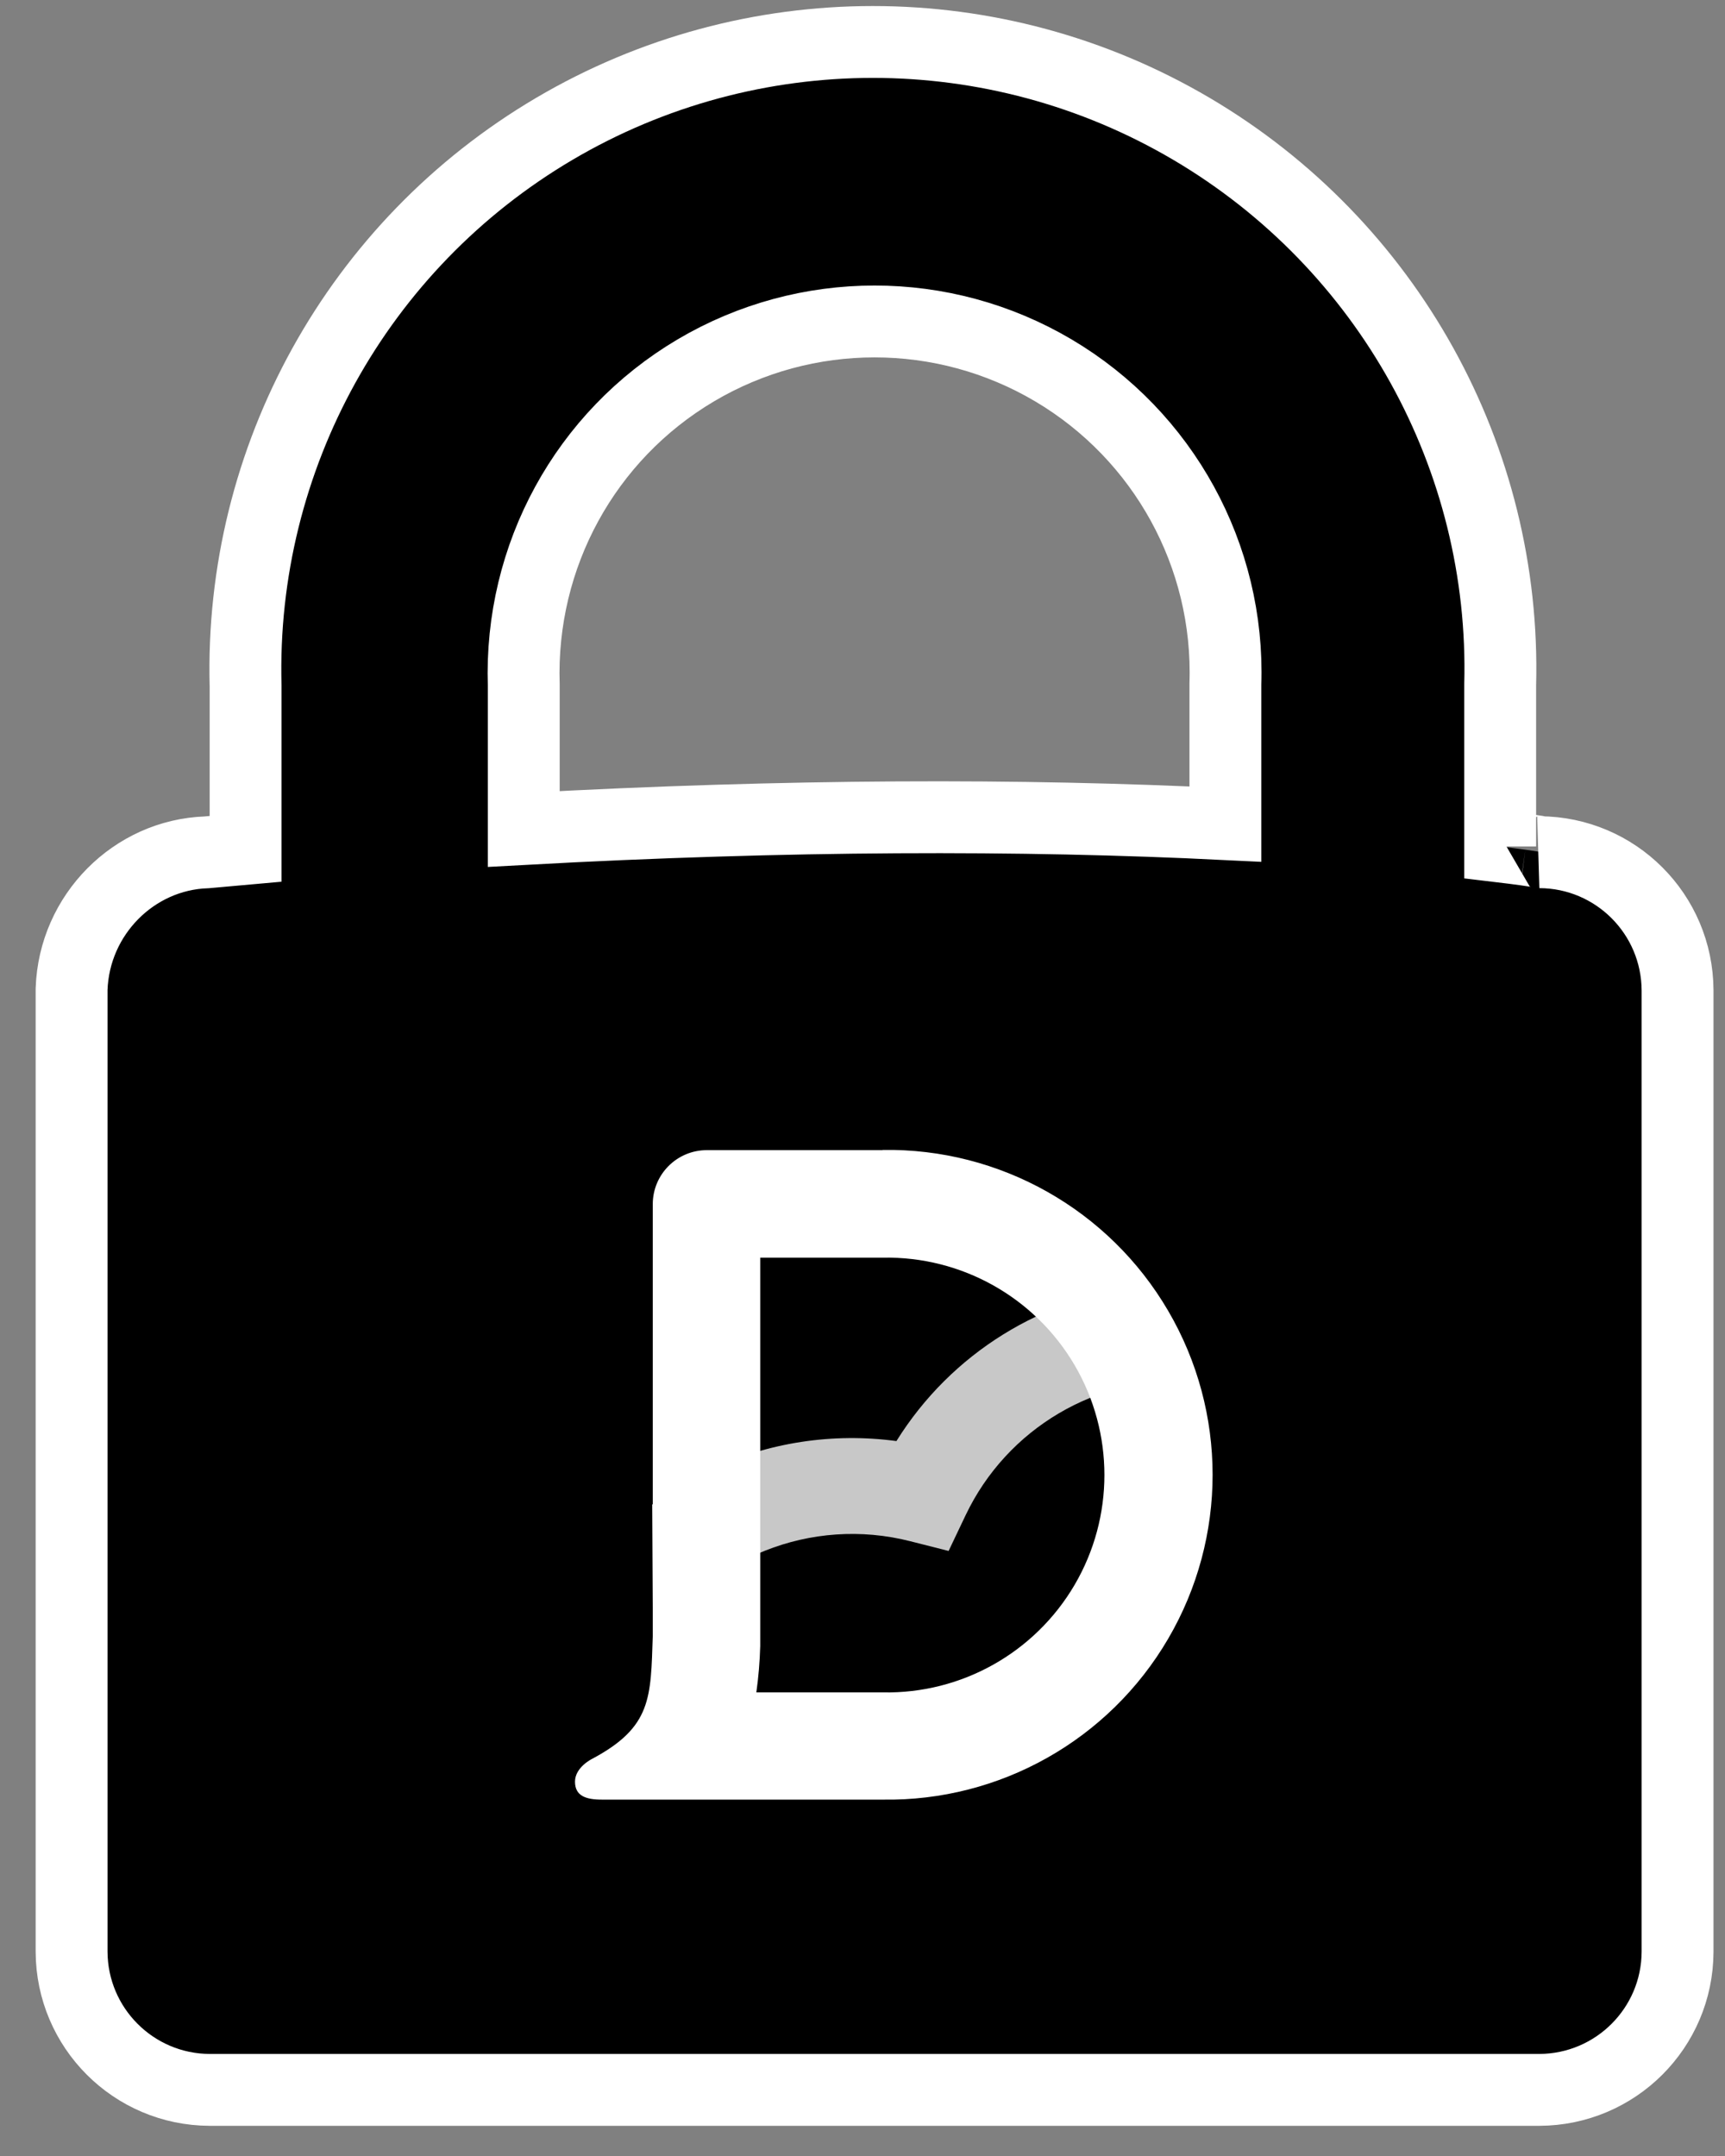<?xml version="1.0" encoding="UTF-8"?>
<svg width="24px" height="30px" viewBox="0 0 24 30" version="1.1" xmlns="http://www.w3.org/2000/svg" xmlns:xlink="http://www.w3.org/1999/xlink">
    <rect x="0" y="0" width="24" height="30" fill="#808080" stroke="none"/>
    <!-- Generator: Sketch 54 (76480) - https://sketchapp.com -->
    <title>badge-locked--discova</title>
    <desc>Created with Sketch.</desc>
    <g id="badge-locked--discova" stroke="none" stroke-width="1" fill="none" fill-rule="evenodd">
        <path d="M3.417,11.811 L3.417,9.547 C3.332,6.374 4.977,3.405 7.712,1.793 C10.447,0.181 13.842,0.181 16.577,1.793 C19.312,3.405 20.957,6.374 20.872,9.534 L20.872,11.778 C20.999,11.793 21.115,11.809 21.222,11.823 C21.358,11.842 21.45,11.856 21.419,11.858 C22.478,11.862 23.336,12.719 23.34,13.781 L23.34,27.159 C23.336,28.218 22.478,29.076 21.417,29.08 L2.917,29.08 C1.858,29.076 1,28.218 0.996,27.157 L0.996,13.763 C1.032,12.726 1.865,11.894 2.874,11.86 C3.055,11.843 3.236,11.827 3.417,11.811 Z M7.287,11.535 C10.951,11.334 14.211,11.327 17.049,11.467 L17.049,9.518 C17.108,7.735 16.191,6.063 14.656,5.154 C13.122,4.246 11.214,4.246 9.68,5.154 C8.145,6.063 7.228,7.735 7.287,9.534 L7.287,11.535 Z" id="Combined-Shape" stroke="#FFFFFF" fill="#000000" fill-rule="nonzero"></path>
        <g id="Group-2" transform="translate(8, 16)" fill-rule="nonzero">
            <path d="M1.085,6.874 C1.843,5.672 3.289,5.095 4.666,5.446 L5.198,5.581 L5.434,5.085 C6.01,3.874 7.264,3.134 8.603,3.216 C8.458,2.743 8.237,2.297 7.947,1.896 C6.516,2.035 5.232,2.831 4.472,4.052 C3.589,3.933 2.69,4.07 1.882,4.448 C1.597,4.583 1.325,4.746 1.072,4.936 L1.085,6.874 Z" id="Path" fill="#C8C8C8"></path>
            <path d="M4.283,1.5 C5.377,1.479 6.397,2.051 6.951,2.995 C7.504,3.939 7.504,5.109 6.951,6.053 C6.397,6.998 5.377,7.57 4.283,7.549 L2.523,7.549 C2.553,7.336 2.571,7.121 2.577,6.905 C2.577,6.905 2.577,6.783 2.577,6.767 L2.577,1.5 L4.28,1.5 L4.283,1.5 Z M4.28,0.004 L1.832,0.004 C1.418,0.005 1.083,0.34 1.082,0.754 L1.082,6.763 C1.053,7.622 1.071,8.031 0.236,8.475 C0.236,8.475 -2.84217094e-14,8.591 -2.84217094e-14,8.791 C-2.84217094e-14,8.991 0.153,9.041 0.374,9.041 L4.28,9.041 C5.911,9.067 7.43,8.211 8.253,6.802 C9.077,5.393 9.077,3.649 8.253,2.24 C7.43,0.831 5.911,-0.025 4.28,0.001 L4.28,0.004 Z" id="Shape" fill="#FFFFFF"></path>
        </g>
    </g>
</svg>